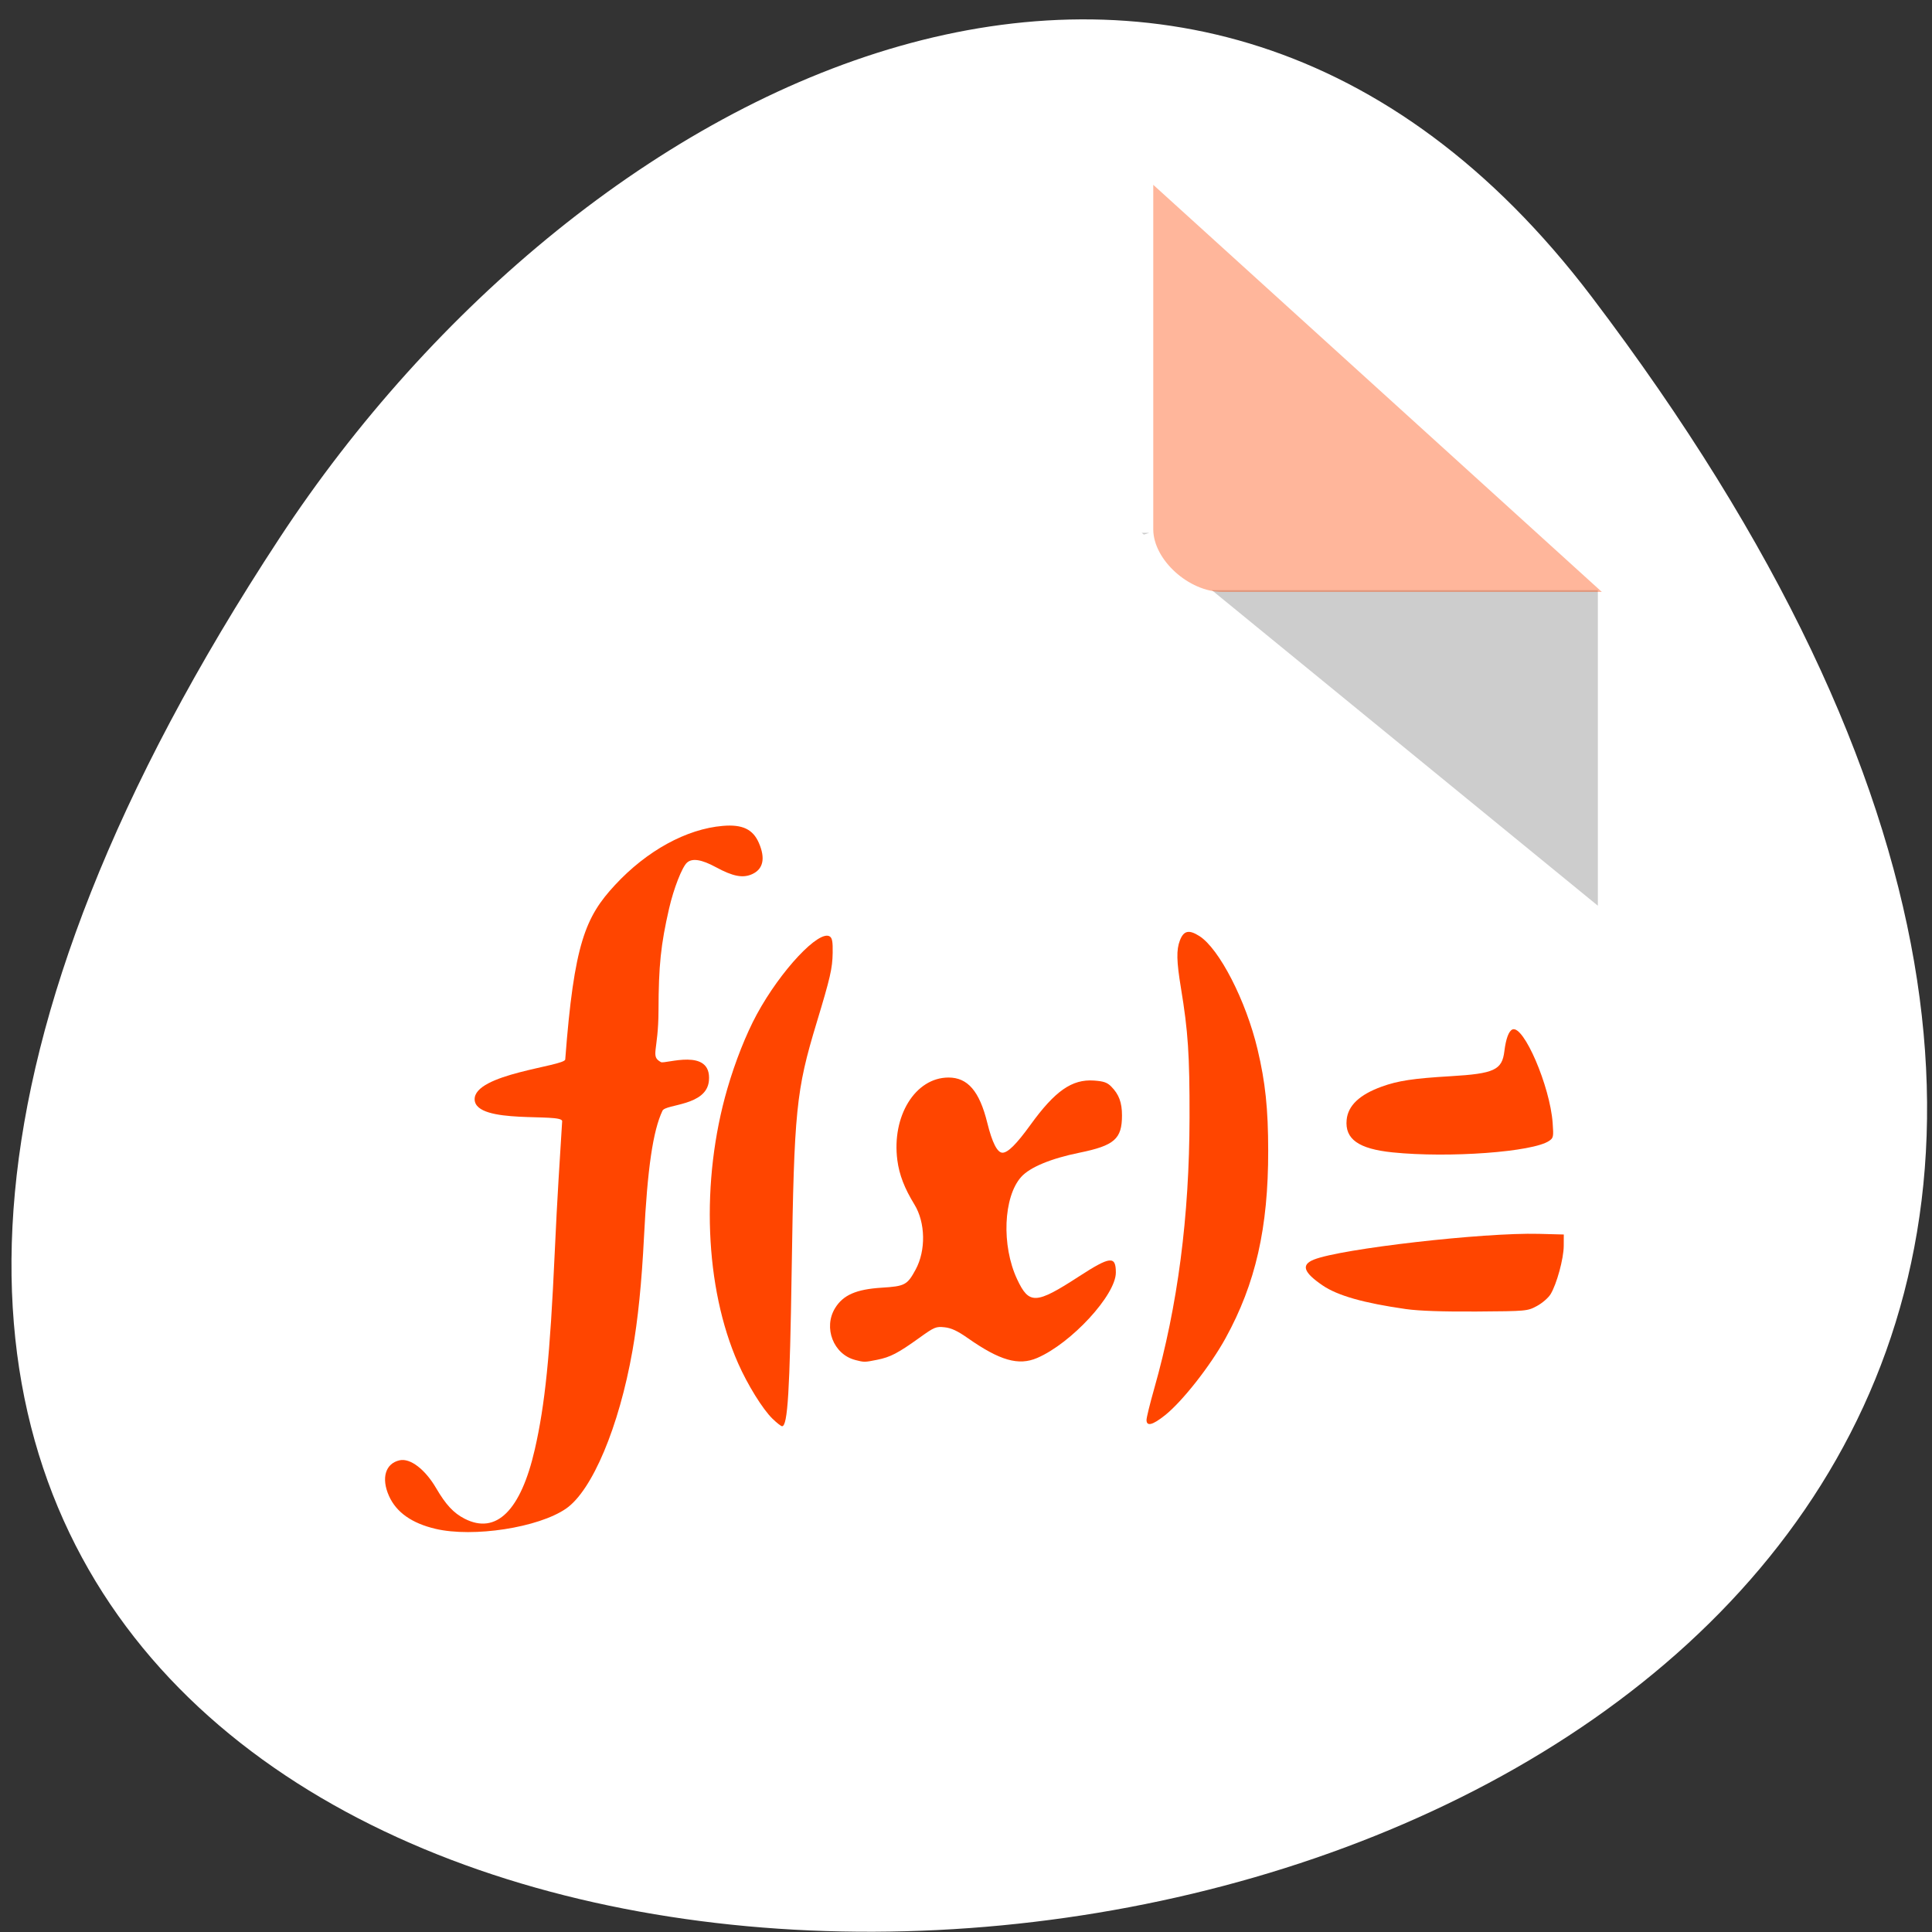 <svg xmlns="http://www.w3.org/2000/svg" viewBox="0 0 256 256"><rect x="0" y="0" width="256" height="256" fill="#333333" stroke="none"/><defs><clipPath><path transform="matrix(15.333 0 0 11.5 415 -125.5)" d="m -24 13 c 0 1.105 -0.672 2 -1.5 2 -0.828 0 -1.5 -0.895 -1.5 -2 0 -1.105 0.672 -2 1.5 -2 0.828 0 1.5 0.895 1.5 2 z"/></clipPath></defs><g transform="translate(-2.173 -792.56)"><path d="m 213.07 831.88 c 200.11 263.67 -350.59 301.14 -173.86 31.979 40.29 -61.36 120.86 -101.82 173.86 -31.979 z" style="fill:#fff;color:#000"/><g transform="matrix(4.922 0 0 4.423 7.681 809.07)"><path d="m 29.616 12.229 l 0.059 0.053 l 0.148 -0.053 h -0.207 z m 1.889 1.719 l 10.392 9.453 v -9.453 h -10.392 z" style="fill-opacity:0.196"/><path d="m 29.924 1.8 l 12.08 12.2 h -10.218 c -0.902 0 -1.858 -0.966 -1.858 -1.877 v -10.323" style="fill:#ff4500;fill-opacity:0.392"/></g><g transform="matrix(1.155 0 0 1.248 -33.19 727.23)" style="fill:#ff4500;fill-rule:evenodd"><path d="m 80.58 214.67 c -2.72 -0.591 -4.495 -1.752 -5.336 -3.489 -0.917 -1.895 -0.409 -3.462 1.23 -3.79 1.215 -0.243 2.917 0.963 4.181 2.964 1.111 1.757 2 2.643 3.265 3.241 3.625 1.717 6.442 -0.856 8.05 -7.353 1.177 -4.759 1.754 -10.03 2.284 -20.839 0.307 -6.267 0.578 -9.762 0.856 -14.01 0.06 -0.917 -9.903 0.393 -10.04 -2.288 -0.136 -2.76 10.333 -3.544 10.393 -4.273 1.01 -12.309 2.318 -15.13 5.702 -18.512 3.65 -3.649 8.207 -5.963 12.382 -6.287 2.241 -0.174 3.446 0.355 4.13 1.81 0.77 1.639 0.502 2.784 -0.777 3.318 -1.058 0.442 -2.2 0.239 -4.14 -0.735 -1.654 -0.831 -2.728 -0.988 -3.33 -0.488 -0.564 0.468 -1.53 2.757 -2.051 4.859 -0.956 3.857 -1.203 6.06 -1.217 10.863 -0.012 4.34 -0.972 4.814 0.279 5.456 0.466 0.239 5.849 -1.602 5.505 1.978 -0.26 2.697 -4.957 2.459 -5.328 3.182 -1.091 2.132 -1.723 6.117 -2.118 13.37 -0.268 4.911 -0.694 8.803 -1.327 12.12 -1.538 8.07 -4.615 14.837 -7.615 16.755 -3.154 2.02 -10.647 3.091 -14.982 2.149 z"/><path d="m 119.24 202.98 c -1.124 -1.015 -2.852 -3.594 -3.947 -5.89 -3.832 -8.04 -4.31 -19.334 -1.233 -29.15 0.907 -2.89 2.153 -5.799 3.384 -7.9 2.733 -4.661 7.175 -9.04 8.384 -8.255 0.264 0.171 0.339 0.578 0.316 1.734 -0.033 1.667 -0.263 2.594 -1.852 7.453 -2.342 7.163 -2.57 9.252 -2.85 26.19 -0.214 12.93 -0.459 16.614 -1.103 16.614 -0.118 0 -0.613 -0.359 -1.099 -0.799 z"/><path d="m 128.73 196.74 c -2.495 -0.589 -3.685 -3.425 -2.31 -5.503 0.921 -1.392 2.422 -2 5.343 -2.17 2.671 -0.154 2.938 -0.286 3.896 -1.92 1.193 -2.036 1.135 -4.993 -0.135 -6.911 -1.143 -1.724 -1.741 -3.159 -1.959 -4.697 -0.665 -4.697 2.058 -8.778 5.863 -8.786 2.211 -0.005 3.561 1.453 4.455 4.813 0.559 2.098 1.148 3.169 1.745 3.169 0.62 0 1.611 -0.914 3.208 -2.959 2.814 -3.603 4.763 -4.863 7.276 -4.703 1.112 0.071 1.526 0.202 1.983 0.63 0.891 0.832 1.241 1.698 1.241 3.071 0 2.502 -0.866 3.203 -4.9 3.964 -3.261 0.615 -5.666 1.541 -6.659 2.563 -2.055 2.115 -2.28 7.301 -0.472 10.869 1.371 2.705 2.144 2.674 7.081 -0.29 3.604 -2.163 4.246 -2.227 4.246 -0.421 0 2.38 -5.108 7.512 -9.03 9.07 -2.132 0.847 -4.284 0.275 -7.968 -2.117 -1.173 -0.761 -1.882 -1.067 -2.652 -1.143 -0.983 -0.097 -1.171 -0.024 -2.878 1.111 -2.466 1.641 -3.337 2.061 -4.865 2.343 -1.443 0.267 -1.464 0.267 -2.511 0.02 z"/><path d="m 162.15 203.11 c 0 -0.248 0.393 -1.73 0.873 -3.294 2.711 -8.829 4.04 -18.277 4.062 -28.824 0.013 -6.647 -0.167 -9.148 -0.985 -13.737 -0.509 -2.854 -0.537 -4.062 -0.119 -5.064 0.434 -1.039 1.031 -1.163 2.227 -0.462 2.286 1.34 5.355 6.868 6.679 12.03 0.899 3.504 1.216 6.294 1.222 10.754 0.012 8.195 -1.445 14.12 -4.892 19.915 -1.75 2.94 -4.955 6.715 -6.946 8.182 -1.423 1.048 -2.121 1.213 -2.121 0.499 z"/><path d="m 190.37 174.7 c -3.889 -0.37 -5.47 -1.406 -5.262 -3.449 0.154 -1.516 1.477 -2.679 4.02 -3.53 1.875 -0.629 3.624 -0.873 7.918 -1.108 4.99 -0.273 5.892 -0.659 6.155 -2.637 0.179 -1.345 0.506 -2.164 0.929 -2.327 1.283 -0.492 4.308 6.02 4.613 9.924 0.115 1.48 0.092 1.59 -0.403 1.905 -1.85 1.179 -11.511 1.836 -17.966 1.222 z"/><path d="m 191.93 191.34 c -4.852 -0.638 -7.873 -1.432 -9.593 -2.523 -2.191 -1.389 -2.475 -2.183 -0.98 -2.735 3.133 -1.157 19.476 -2.887 25.802 -2.732 l 2.861 0.07 l -0.006 1.21 c -0.007 1.353 -0.806 4.065 -1.512 5.132 -0.254 0.385 -0.958 0.947 -1.563 1.249 -1.084 0.542 -1.187 0.551 -6.931 0.587 -3.823 0.024 -6.605 -0.065 -8.08 -0.259 z"/></g></g></svg>